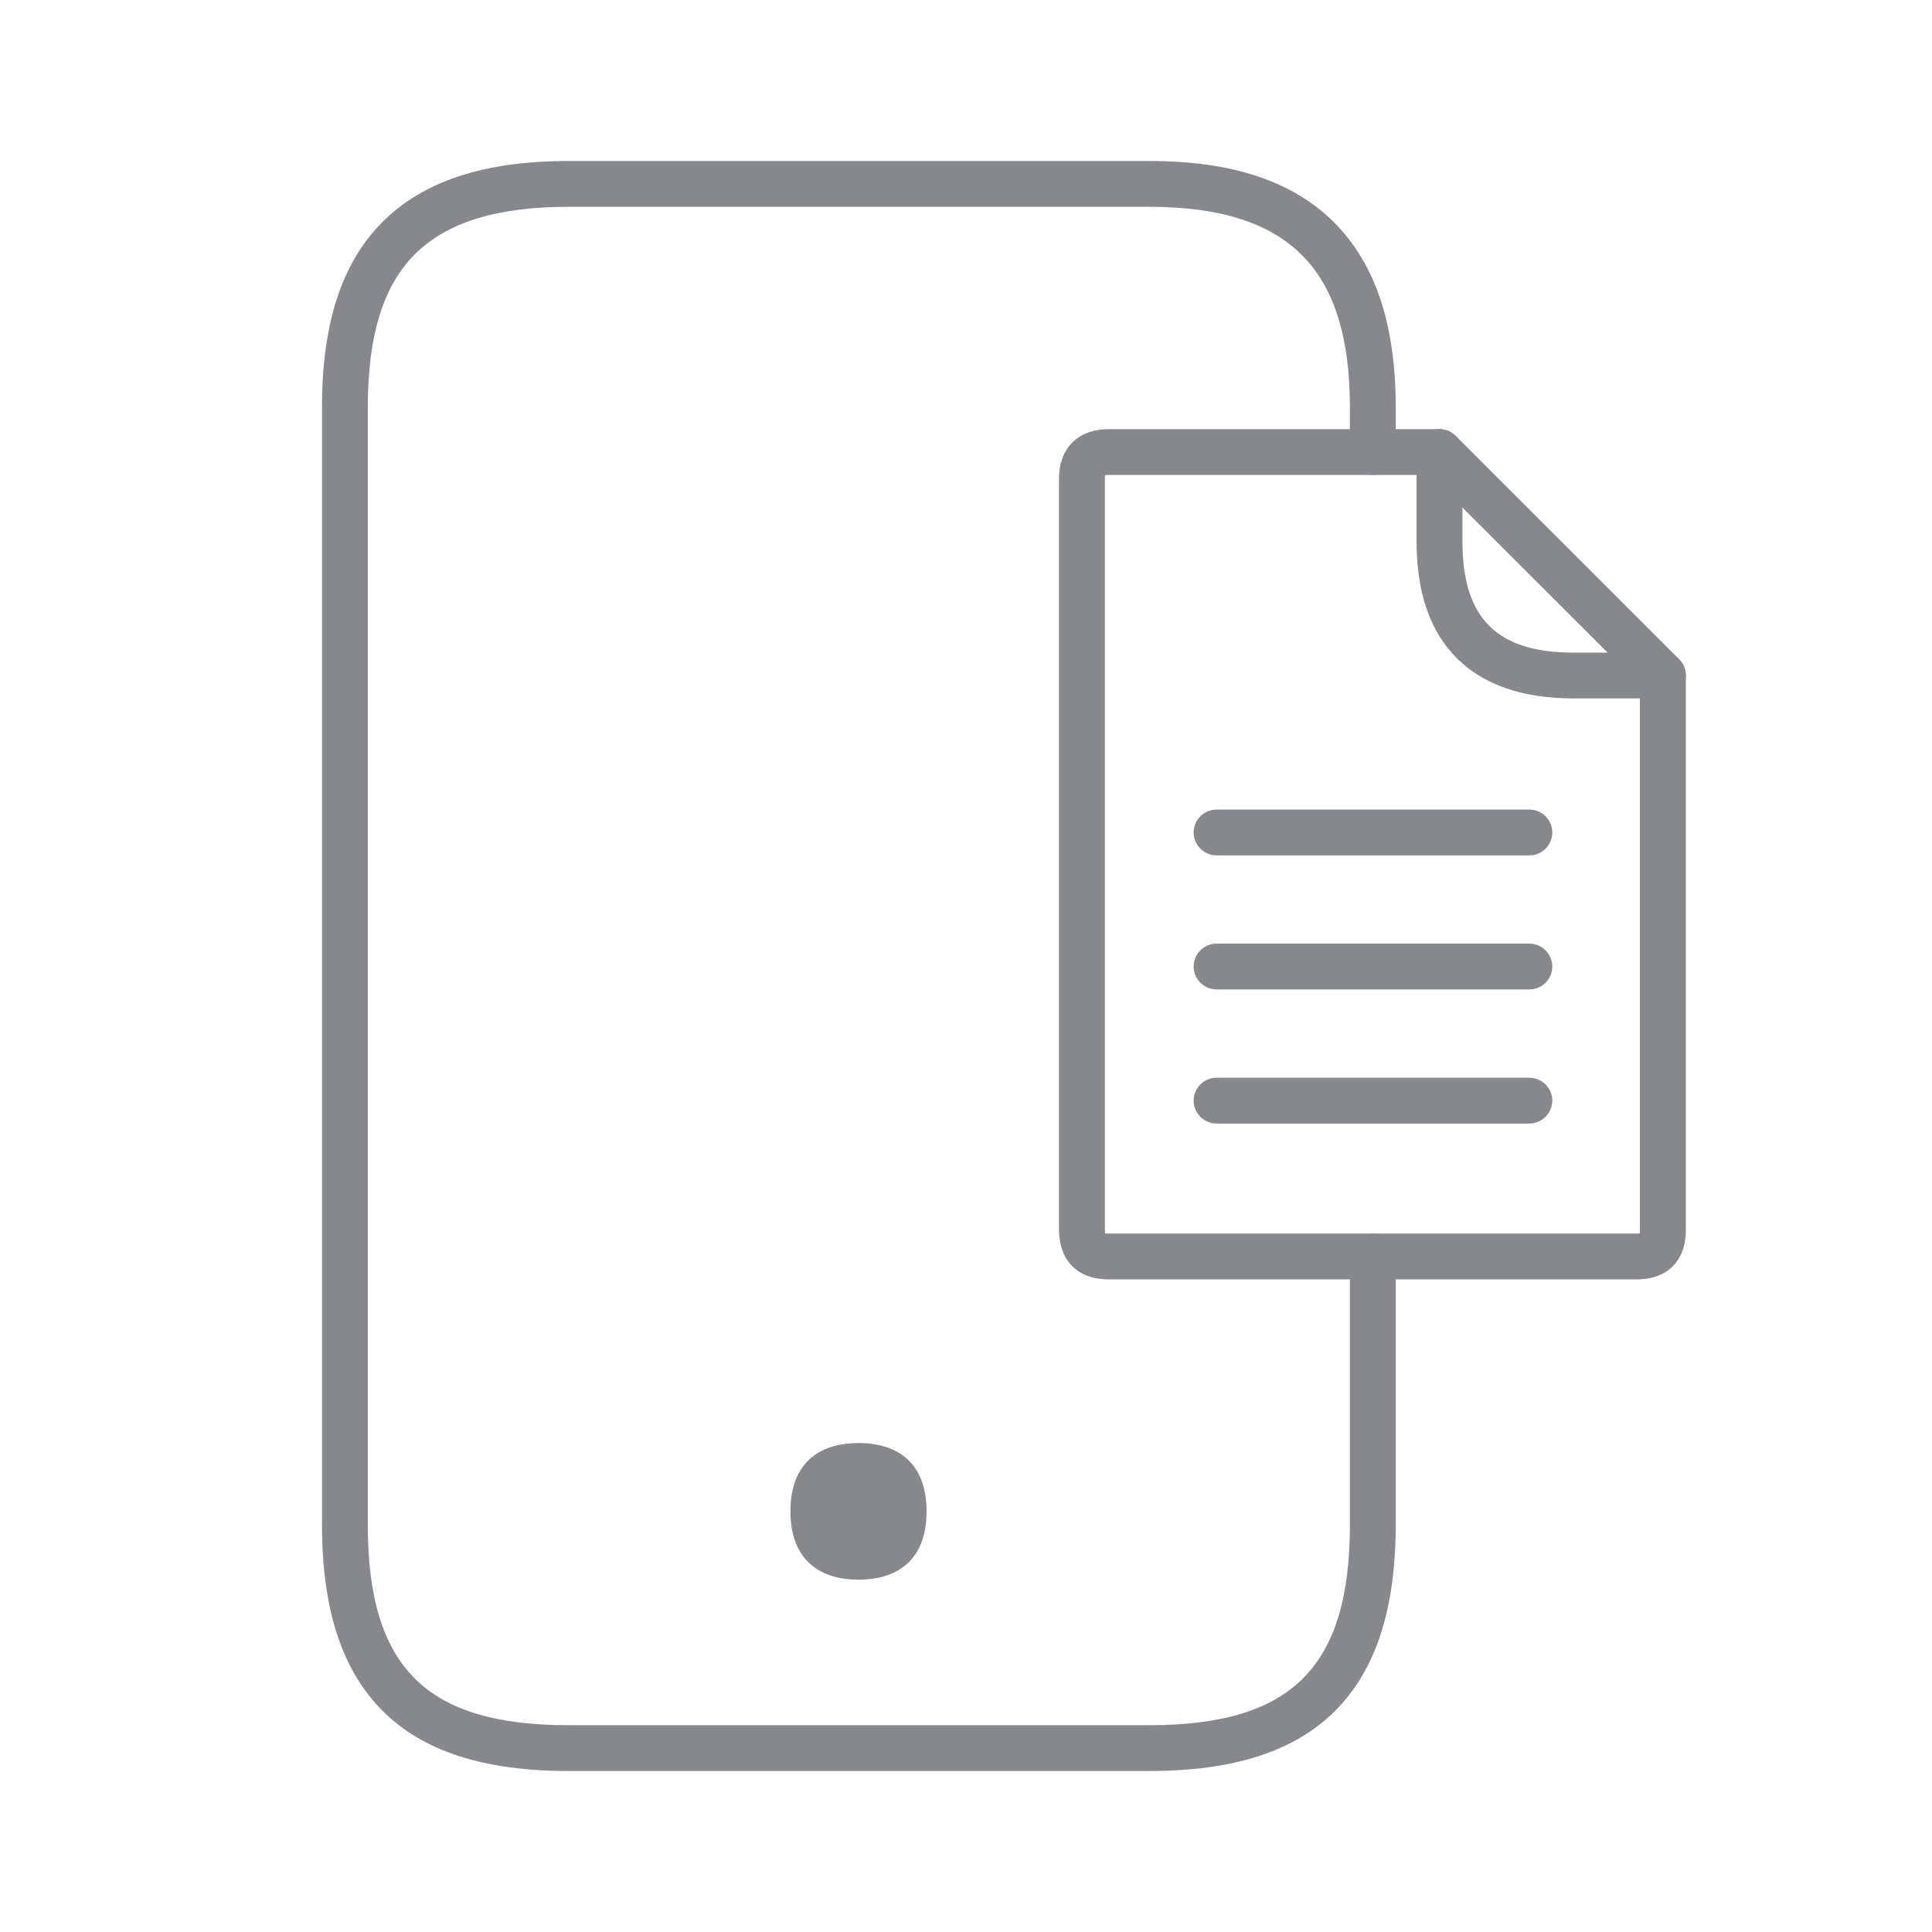 <svg width="24" height="24" viewBox="0 0 24 24" fill="none" xmlns="http://www.w3.org/2000/svg">
<path d="M17.135 15.893H13.773C13.386 15.893 13.155 15.66 13.155 15.27V5.946C13.155 5.567 13.392 5.331 13.773 5.331H17.881C17.958 5.331 18.029 5.362 18.083 5.414L20.859 8.189C20.913 8.244 20.942 8.315 20.942 8.392V15.287C20.942 15.66 20.711 15.893 20.338 15.893H17.135ZM13.727 15.321C13.742 15.324 13.759 15.324 13.773 15.324H20.335C20.347 15.324 20.358 15.324 20.369 15.321C20.372 15.31 20.372 15.298 20.372 15.287V8.508L17.762 5.9H13.773C13.759 5.9 13.742 5.9 13.727 5.903C13.725 5.918 13.725 5.932 13.725 5.946V15.27C13.725 15.287 13.725 15.304 13.727 15.321Z" fill="#86888C"/>
<path d="M18.998 10.626H15.112C14.956 10.626 14.828 10.498 14.828 10.341C14.828 10.185 14.956 10.057 15.112 10.057H18.998C19.155 10.057 19.283 10.185 19.283 10.341C19.283 10.498 19.155 10.626 18.998 10.626ZM18.998 12.291H15.112C14.956 12.291 14.828 12.163 14.828 12.007C14.828 11.85 14.956 11.722 15.112 11.722H18.998C19.155 11.722 19.283 11.85 19.283 12.007C19.283 12.163 19.155 12.291 18.998 12.291ZM18.998 13.957H15.112C14.956 13.957 14.828 13.829 14.828 13.672C14.828 13.516 14.956 13.388 15.112 13.388H18.998C19.155 13.388 19.283 13.516 19.283 13.672C19.283 13.829 19.155 13.957 18.998 13.957Z" fill="#86888C"/>
<path d="M14.278 22H7.061C6.016 22 5.261 21.758 4.757 21.257C4.248 20.75 4 19.993 4 18.939V5.061C4 4.016 4.245 3.264 4.752 2.757C5.258 2.251 6.013 2 7.061 2H14.278C15.314 2 16.068 2.253 16.584 2.774C17.09 3.29 17.338 4.036 17.338 5.061V5.616C17.338 5.772 17.21 5.9 17.053 5.9C16.897 5.9 16.769 5.772 16.769 5.616V5.061C16.769 4.192 16.575 3.574 16.177 3.173C15.772 2.766 15.152 2.569 14.275 2.569H7.061C6.172 2.569 5.549 2.763 5.153 3.159C4.757 3.554 4.569 4.175 4.569 5.061V18.939C4.569 20.71 5.29 21.431 7.061 21.431H14.278C16.046 21.431 16.769 20.71 16.769 18.939V15.608C16.769 15.452 16.897 15.324 17.053 15.324C17.21 15.324 17.338 15.452 17.338 15.608V18.939C17.338 19.993 17.09 20.75 16.581 21.257C16.077 21.758 15.322 22 14.278 22Z" fill="#86888C"/>
<path d="M10.665 17.926C11.177 17.926 11.51 18.197 11.51 18.774C11.51 19.053 11.434 19.259 11.297 19.398C11.149 19.549 10.932 19.623 10.665 19.623C10.397 19.623 10.181 19.549 10.033 19.398C9.896 19.259 9.819 19.051 9.819 18.774C9.819 18.197 10.152 17.926 10.665 17.926ZM20.658 8.676H19.547C18.915 8.676 18.429 8.508 18.096 8.175C17.762 7.842 17.597 7.355 17.597 6.726V5.616C17.597 5.459 17.725 5.331 17.882 5.331C18.039 5.331 18.167 5.459 18.167 5.616V6.726C18.167 7.68 18.594 8.107 19.547 8.107H20.658C20.814 8.107 20.942 8.235 20.942 8.392C20.942 8.548 20.814 8.676 20.658 8.676Z" fill="#86888C"/>
</svg>
